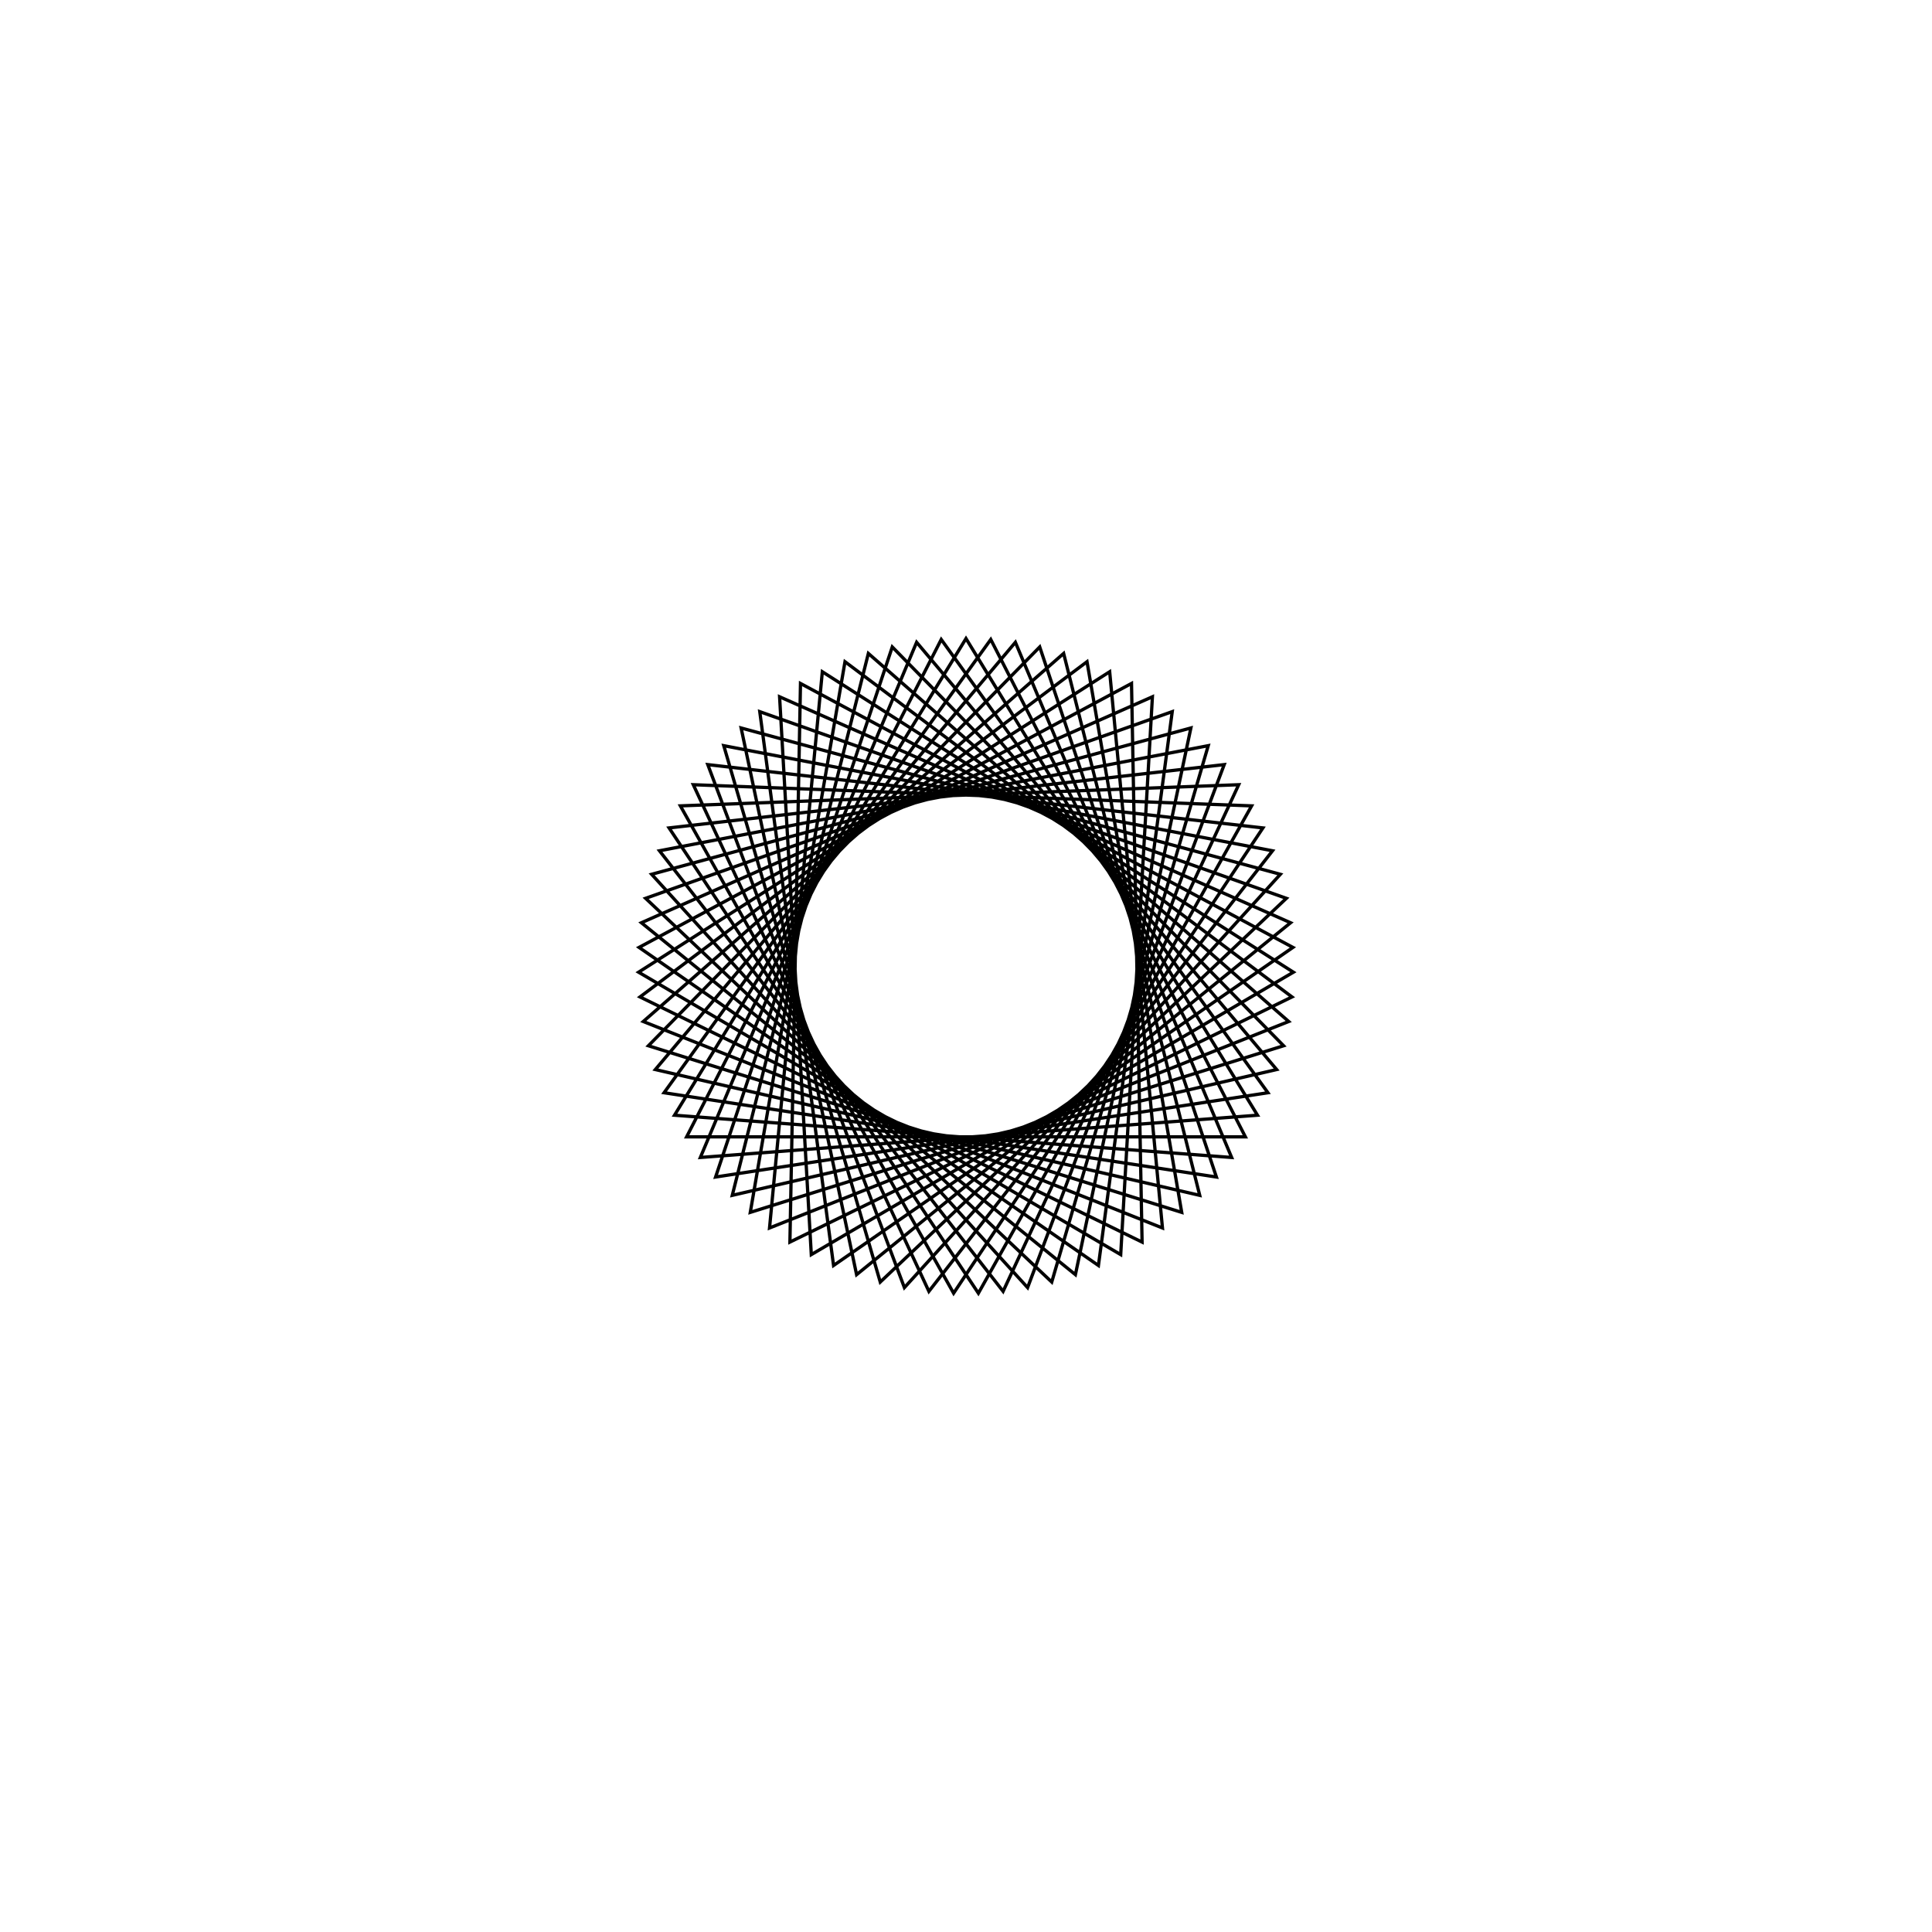 <?xml version='1.0' encoding='UTF-8'?>
<svg xmlns:href='http://www.w3.org/1999/xlink' width='590' xmlns='http://www.w3.org/2000/svg' href:xlink='xlink' height='590'>
  <defs/>
  <g id='canvas' transform='matrix(1,0,0,-1,0,590) translate(295,295)'>
    <path style='fill:none;stroke:black' d='M0,100 L89.015,-45.568 L-81.124,-58.472 L-15.082,98.856 L94.869,-31.621 L-71.377,-70.038 L-29.82,95.45 L98.553,-16.95 L-59.997,-80.003 L-43.875,89.861 L99.982,-1.892 L-47.244,-88.136 L-56.926,82.216 L99.124,13.209 L-33.41,-94.254 L-68.675,72.689 L95.998,28.008 L-18.812,-98.215 L-78.853,61.5 L90.675,42.167 L-3.784,-99.928 L-87.226,48.903 L83.278,55.36 L11.331,-99.356 L-93.604,35.188 L73.976,67.287 L26.186,-96.51 L-97.841,20.668 L62.981,77.675 L40.443,-91.457 L-99.839,5.675 L50.545,86.285 L53.774,-84.311 L-99.553,-9.449 L36.953,92.922 L65.875,-75.236 L-96.989,-24.355 L22.516,97.432 L76.469,-64.44 L-92.206,-38.705 L7.563,99.714 L85.313,-52.169 L-85.313,-52.169 L-7.563,99.714 L92.206,-38.705 L-76.469,-64.44 L-22.516,97.432 L96.989,-24.355 L-65.875,-75.236 L-36.953,92.922 L99.553,-9.449 L-53.774,-84.311 L-50.545,86.285 L99.839,5.675 L-40.443,-91.457 L-62.981,77.675 L97.841,20.668 L-26.186,-96.51 L-73.976,67.287 L93.604,35.188 L-11.331,-99.356 L-83.278,55.36 L87.226,48.903 L3.784,-99.928 L-90.675,42.167 L78.853,61.5 L18.812,-98.215 L-95.998,28.008 L68.675,72.689 L33.41,-94.254 L-99.124,13.209 L56.926,82.216 L47.244,-88.136 L-99.982,-1.892 L43.875,89.861 L59.997,-80.003 L-98.553,-16.95 L29.82,95.45 L71.377,-70.038 L-94.869,-31.621 L15.082,98.856 L81.124,-58.472 L-89.015,-45.568 L0,100 Z'/>
  </g>
</svg>
